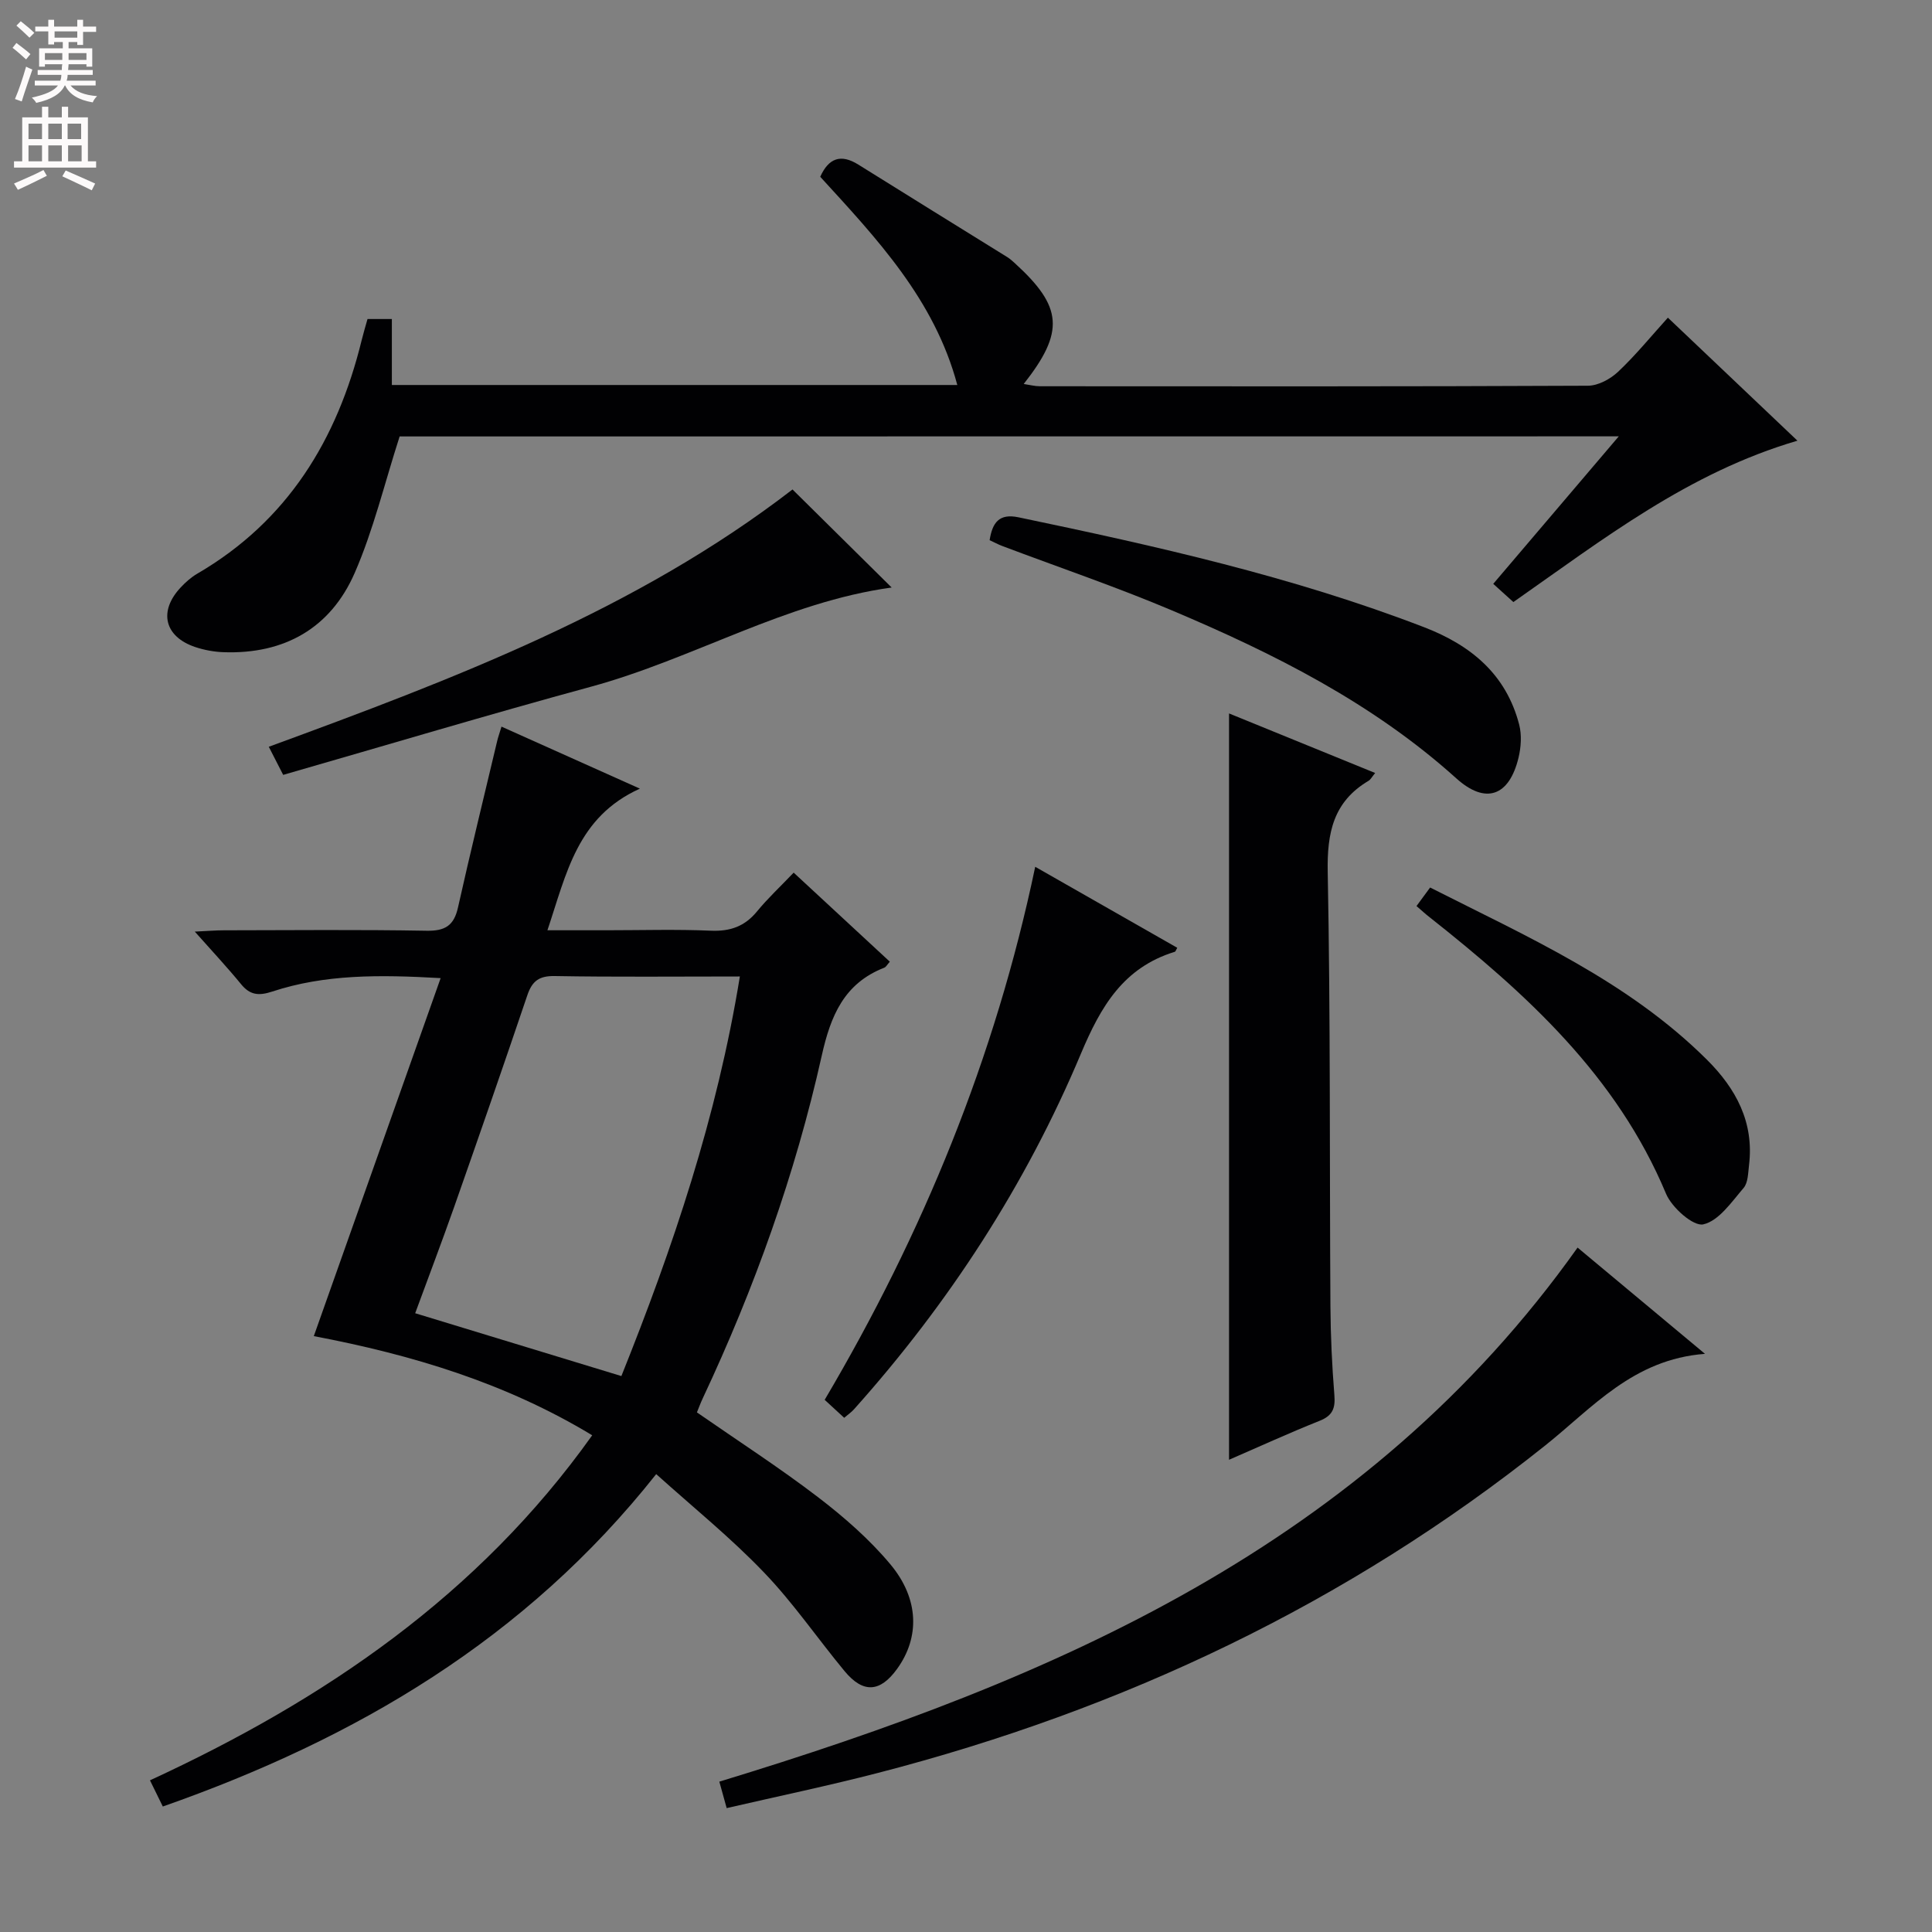 <svg enable-background="new 0 0 400 400" viewBox="0 0 400 400" xmlns="http://www.w3.org/2000/svg"><rect x="0" y="0" width="400" height="400" fill="#808080" stroke="none"/><g fill="#010103"><path d="m135.86 305.2c-27.09 34.23-62.22 54.79-102.15 68.82-.92-1.87-1.7-3.46-2.66-5.42 36.1-16.67 67.98-38.31 91.56-71.44-17.96-10.86-37.36-16.68-57.64-20.53 8.68-24.51 17.34-48.95 26.26-74.12-12.75-.73-23.98-.8-34.86 2.78-2.8.92-4.61.75-6.48-1.55-2.82-3.45-5.87-6.7-9.56-10.86 2.6-.12 4.3-.27 6.01-.27 14-.02 27.99-.16 41.98.09 3.87.07 5.68-1.09 6.51-4.85 2.57-11.5 5.38-22.94 8.1-34.41.18-.77.45-1.52.9-3 9.29 4.16 18.27 8.19 28.65 12.84-12.99 5.88-15.17 17.51-19.14 29.32h12.35c7.16 0 14.34-.22 21.49.09 4.01.17 7.01-.89 9.56-4 2.21-2.7 4.79-5.09 7.58-8.02 6.78 6.27 13.29 12.31 19.91 18.44-.54.6-.78 1.09-1.15 1.24-8.33 3.25-11.11 9.97-12.95 18.23-5.48 24.54-13.93 48.13-24.62 70.9-.48 1.02-.87 2.09-1.22 2.94 8.57 5.95 17.08 11.44 25.11 17.58 5.38 4.12 10.61 8.69 14.94 13.87 6.01 7.2 6.07 15.16 1.42 21.62-3.53 4.91-7.05 5.15-10.91.49-5.62-6.79-10.63-14.14-16.71-20.46-6.85-7.15-14.61-13.42-22.28-20.32zm17.32-103.03c-13.41 0-25.87.13-38.32-.09-3.23-.06-4.68 1.02-5.68 3.97-4.94 14.61-10 29.17-15.11 43.72-2.63 7.47-5.45 14.87-8.11 22.12 14.43 4.4 28.43 8.66 42.69 13.01 10.65-26.56 19.8-53.61 24.53-82.73z"/><path d="m82.74 90.36c-3.16 9.82-5.43 19.37-9.29 28.23-4.99 11.45-14.56 16.89-27.17 16.44-1.96-.07-3.98-.44-5.84-1.06-6.4-2.14-7.67-7.4-3.03-12.35 1.01-1.08 2.17-2.11 3.44-2.85 18.72-10.91 28.98-27.76 34.02-48.3.35-1.43.78-2.85 1.22-4.42h5.04v13.66h117.07c-4.73-17.72-16.7-30.34-28.38-43.11 1.73-3.84 4.23-4.81 7.89-2.52 10.26 6.42 20.57 12.77 30.85 19.16.56.35 1.06.8 1.55 1.25 9.91 9.03 10.36 14.18 1.84 25.01 1.27.19 2.31.47 3.35.47 37.82.02 75.65.07 113.47-.11 2.12-.01 4.64-1.38 6.25-2.9 3.61-3.4 6.77-7.29 10.3-11.19 8.96 8.51 17.7 16.81 26.82 25.47-22.6 6.63-40.2 20.39-58.81 33.41-1.16-1.05-2.45-2.21-4.17-3.77 8.6-10.1 17.02-20 25.99-30.54-85.13.02-169.31.02-252.41.02z"/><path d="m326.62 258.3c8.43 7.03 16.82 14.04 26.38 22-14.88 1.12-23.31 11.18-33.08 18.97-41.06 32.76-87.42 54.67-138.09 67.78-10.27 2.66-20.67 4.83-31.38 7.3-.56-2-1.02-3.66-1.52-5.48 69.25-21.08 133.9-48.89 177.69-110.57z"/><path d="m254.46 302.23c0-51.65 0-102.81 0-154.52 9.96 4.06 19.88 8.1 30.25 12.33-.65.78-.92 1.35-1.37 1.62-7.29 4.32-8.61 10.77-8.45 18.89.58 29.96.37 59.94.56 89.91.04 6.14.33 12.29.82 18.41.22 2.73-.39 4.24-3.07 5.3-6.28 2.5-12.42 5.32-18.74 8.06z"/><path d="m174.78 293.54c-1.32-1.21-2.5-2.31-4.04-3.72 20.29-34.35 35.29-70.77 43.59-110.36 10.13 5.77 19.75 11.26 29.41 16.77-.24.39-.33.77-.52.83-10.61 3.27-15.29 11.25-19.43 21.1-11.4 27.14-27.31 51.64-46.98 73.62-.53.6-1.21 1.06-2.03 1.76z"/><path d="m204.89 111.84c.58-3.67 1.98-5.57 5.97-4.74 28.44 5.94 56.77 12.27 83.99 22.76 9.73 3.75 16.98 9.76 19.68 20.16.55 2.13.39 4.65-.13 6.83-1.93 8.03-6.83 9.77-12.9 4.29-17.33-15.61-37.8-25.87-59-34.82-11.46-4.84-23.27-8.85-34.92-13.25-.92-.34-1.78-.81-2.69-1.23z"/><path d="m164.08 101.34c6.98 6.9 13.7 13.54 20.53 20.3-21.95 3.01-41.1 14.78-62.27 20.54-21.27 5.79-42.39 12.12-63.71 18.25-1.12-2.18-1.93-3.76-2.98-5.82 38.23-14.02 76.09-28.35 108.43-53.27z"/><path d="m293.27 187.59c1.02-1.39 1.79-2.43 2.82-3.84 20.21 10.24 40.93 19.37 57.28 35.62 6.03 5.99 9.82 12.97 8.75 21.83-.2 1.63-.19 3.66-1.13 4.76-2.49 2.9-5.13 6.81-8.34 7.53-2.06.47-6.51-3.46-7.71-6.33-10.21-24.44-28.93-41.42-49.02-57.31-.78-.6-1.5-1.27-2.65-2.26z"/></g><path d="m2.6 9.9.8-1c.9.7 1.9 1.4 2.9 2.3l-.9 1.1c-1.1-1-2-1.8-2.8-2.4zm.5 10.6c.9-2.1 1.6-4.3 2.3-6.7.4.2.8.4 1.3.6-.7 2.1-1.5 4.3-2.2 6.6zm.3-15.2.9-.9c1 .8 2 1.6 2.8 2.4l-1 1c-.9-.9-1.8-1.7-2.7-2.5zm12.6-1.2h1.2v1.4h2.7v1.1h-2.7v2.7h-1.2v-.6h-1.8v1.3h4.9v3.8h-1.2v-.5h-3.7c0 .4-.1.9-.1 1.2h5.1v1h-5.2c0 .5-.1.9-.2 1.2h6v1h-5.2c1.1 1.3 2.9 2 5.5 2.2-.4.4-.7.8-.9 1.3-2.9-.5-4.8-1.6-5.7-3.5h-.1c-.8 1.7-2.7 2.9-5.9 3.6-.2-.4-.6-.8-.9-1.1 2.8-.6 4.6-1.4 5.4-2.5h-4.8v-1h5.3c.1-.3.2-.7.2-1.2h-4.9v-1h5c0-.4 0-.8.1-1.2h-3.6v.5h-1.2v-3.8h4.9v-1.3h-1.8v.5h-1.2v-2.7h-2.7v-1h2.7v-1.4h1.2v1.4h4.8zm-6.7 8.3h3.6c0-.4 0-.9 0-1.4h-3.6zm1.9-4.6h4.8v-1.3h-4.7v1.3zm6.7 3.2h-3.7v1.4h3.7z" fill="#fcfafa"/><path d="m8.7 22.1h1.3v2.2h2.8v-2.2h1.3v2.2h4.1v9.1h1.7v1.3h-17v-1.3h1.7v-9.1h4.1zm.3 13.1.7 1.2c-1.8.9-3.8 1.9-6 2.9-.2-.4-.5-.8-.8-1.3 2.3-1 4.4-1.9 6.1-2.8zm-3.1-6.4h2.8v-3.2h-2.8zm0 4.6h2.8v-3.3h-2.8zm4.1-4.6h2.8v-3.2h-2.8zm0 4.6h2.8v-3.3h-2.8zm3.6 1.9c2.1.9 4.1 1.8 6.1 2.7l-.7 1.4c-2.2-1.1-4.2-2-6.1-2.9zm3.2-9.7h-2.8v3.2h2.8zm-2.7 7.8h2.8v-3.3h-2.8z" fill="#fcfafa"/></svg>